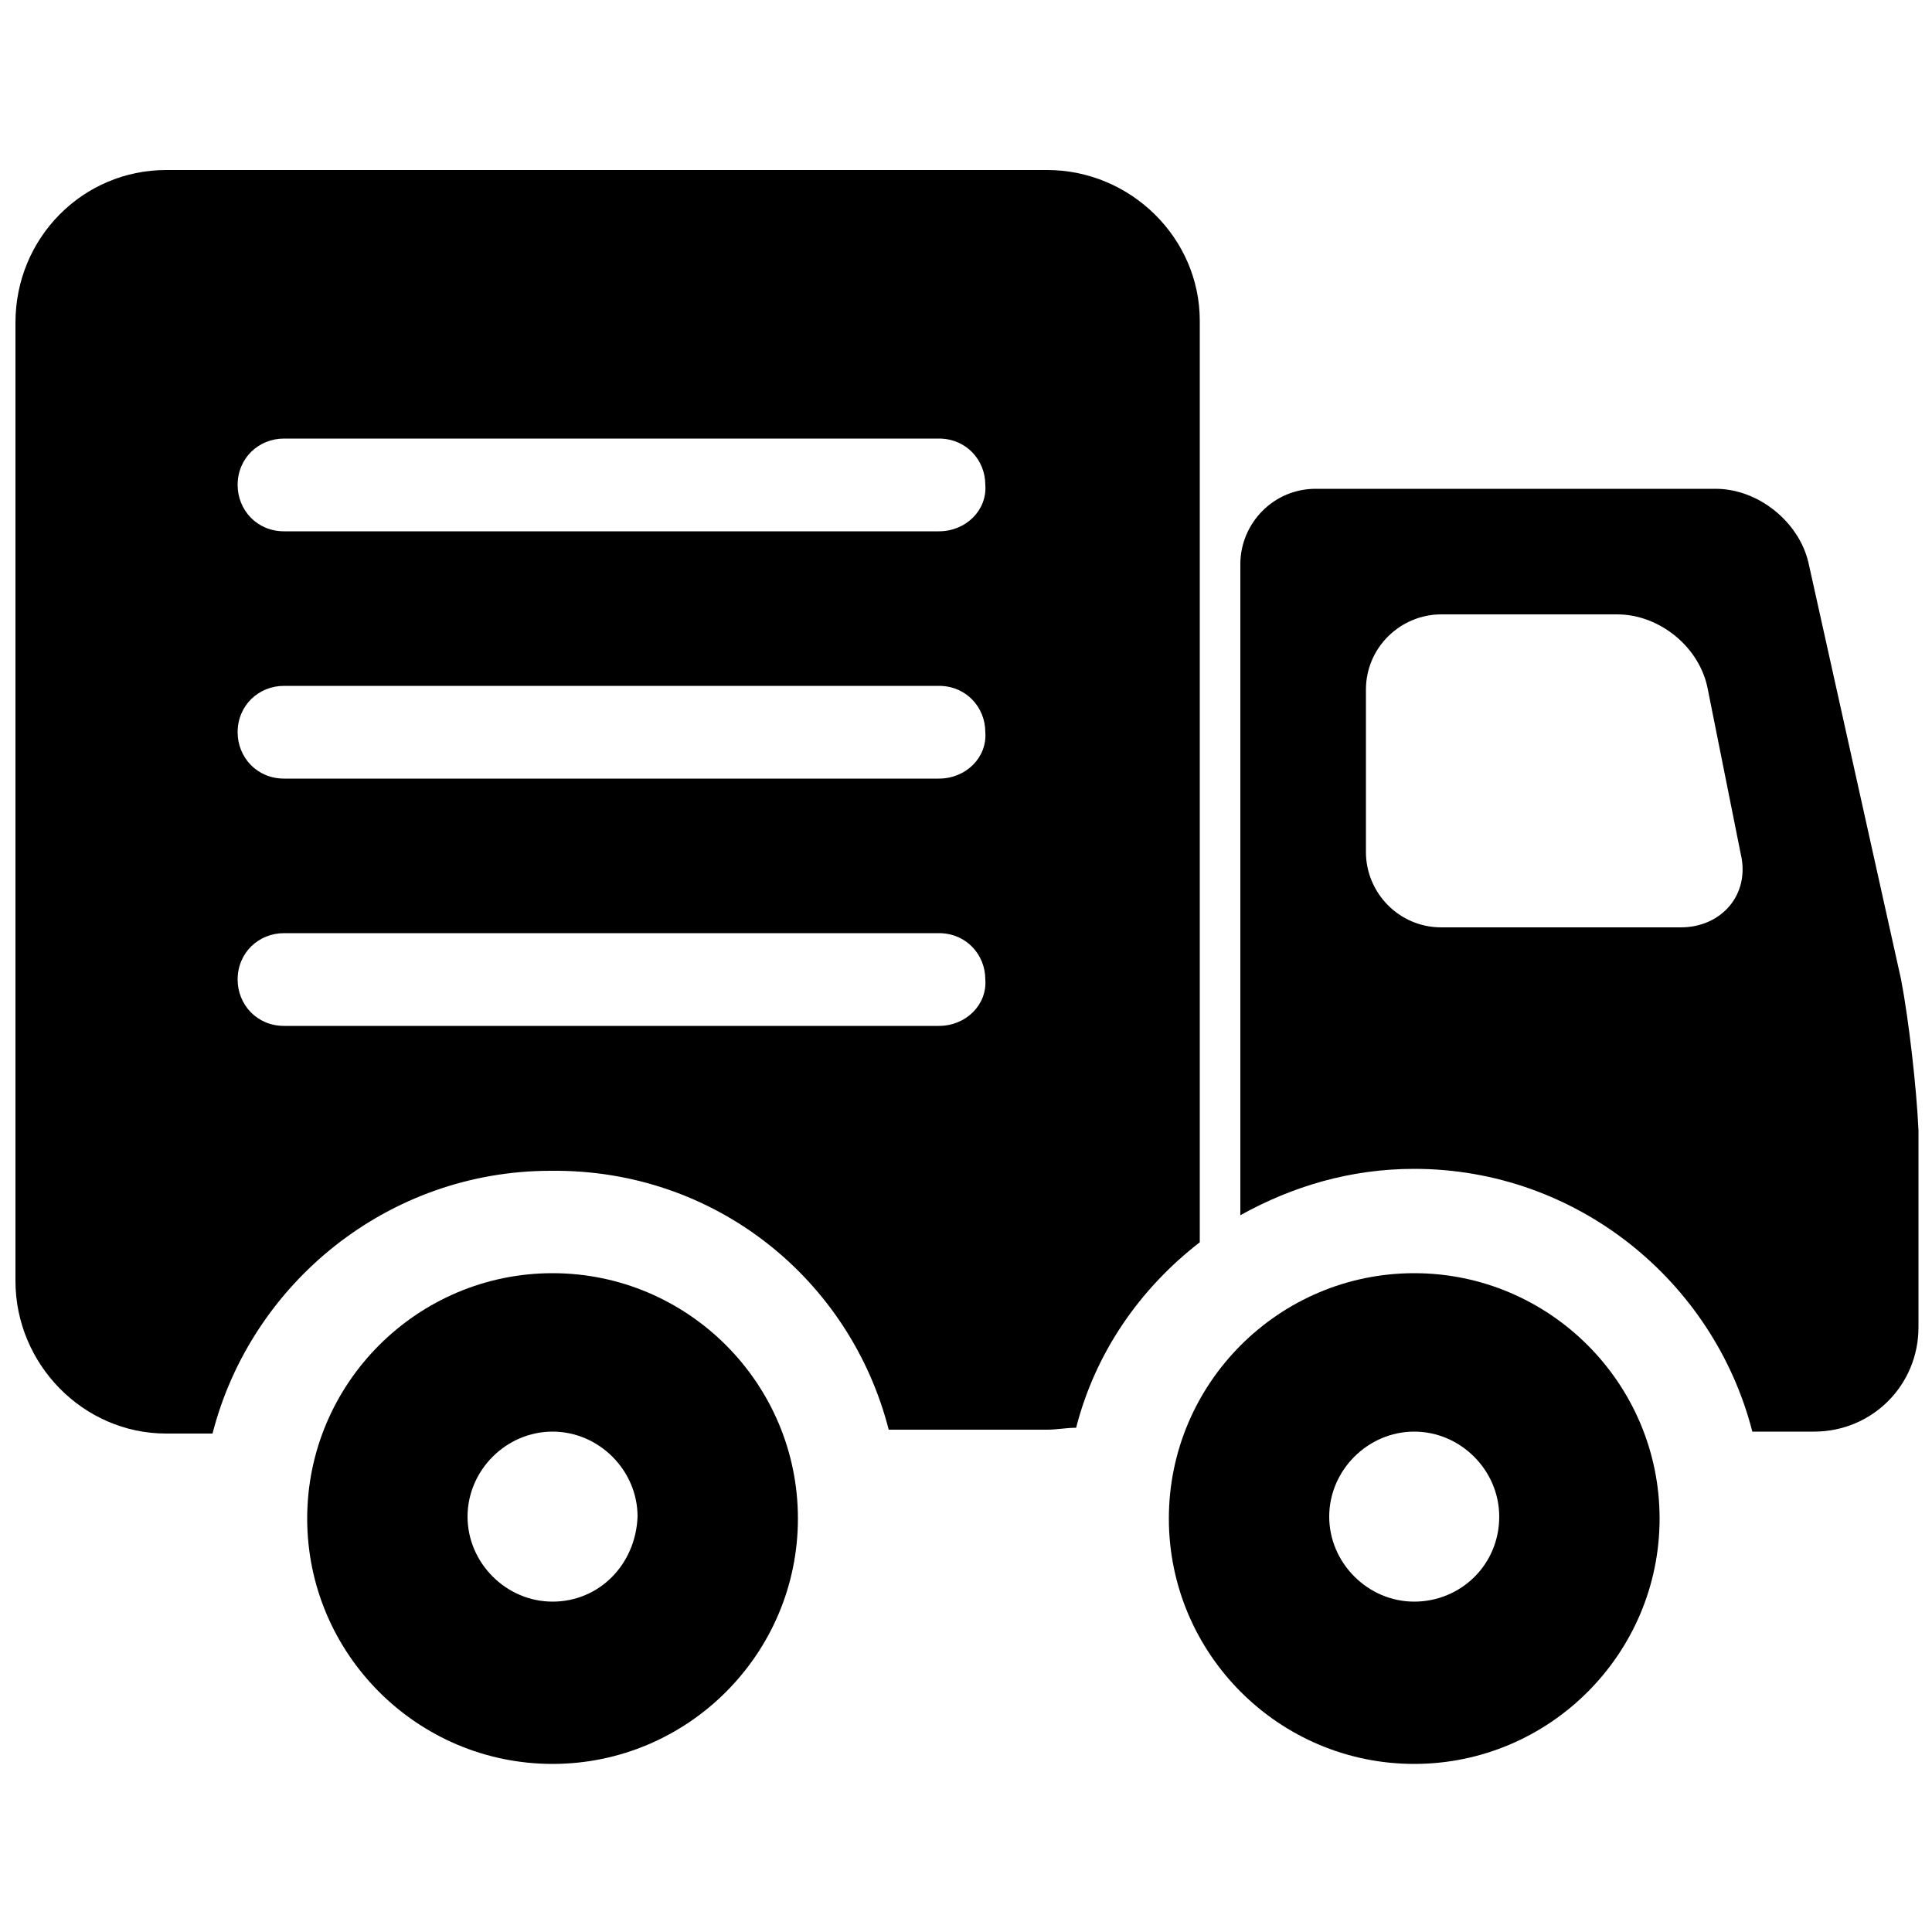 <?xml version="1.0" encoding="utf-8"?>
<!-- Generator: Adobe Illustrator 26.5.0, SVG Export Plug-In . SVG Version: 6.00 Build 0)  -->
<svg version="1.1" id="Calque_1" xmlns="http://www.w3.org/2000/svg" xmlns:xlink="http://www.w3.org/1999/xlink" x="0px" y="0px"
	 viewBox="0 0 100 100" style="enable-background:new 0 0 100 100;" xml:space="preserve">
<style type="text/css">
	.st0{}
	.st1{}
</style>
<g>
	<path class="st0" d="M28.6,65.9c-7,0-12.7,5.7-12.7,12.7s5.7,12.7,12.7,12.7c7,0,12.7-5.7,12.7-12.7S35.6,65.9,28.6,65.9z
		 M28.6,82.9c-2.4,0-4.4-2-4.4-4.4c0-2.4,2-4.4,4.4-4.4s4.4,2,4.4,4.4C32.9,81,31,82.9,28.6,82.9z"/>
	<path class="st0" d="M73.2,65.9c-7,0-12.7,5.7-12.7,12.7s5.7,12.7,12.7,12.7c7,0,12.7-5.7,12.7-12.7S80.2,65.9,73.2,65.9z
		 M73.2,82.9c-2.4,0-4.4-2-4.4-4.4c0-2.4,2-4.4,4.4-4.4s4.4,2,4.4,4.4C77.6,81,75.6,82.9,73.2,82.9z"/>
</g>
<path class="st1" d="M54.2,8.8H8.6c-4.3,0-7.8,3.5-7.8,7.9v49.6c0,4.3,3.5,7.9,7.8,7.9h2.4c2-7.8,9.1-13.6,17.5-13.6
	C37,60.5,44,66.2,46,74h8.2c0.5,0,1-0.1,1.5-0.1c1-3.9,3.3-7.2,6.4-9.6l0,0V16.6C62.1,12.3,58.5,8.8,54.2,8.8z M48.6,53.1L48.6,53.1
	H14.7c-1.4,0-2.4-1.1-2.4-2.4c0-1.4,1.1-2.4,2.4-2.4h33.9c1.4,0,2.4,1.1,2.4,2.4C51.1,52,50,53.1,48.6,53.1z M48.6,40.3L48.6,40.3
	H14.7c-1.4,0-2.4-1.1-2.4-2.4c0-1.4,1.1-2.4,2.4-2.4h33.9c1.4,0,2.4,1.1,2.4,2.4C51.1,39.2,50,40.3,48.6,40.3z M48.6,27.5L48.6,27.5
	H14.7c-1.4,0-2.4-1.1-2.4-2.4c0-1.4,1.1-2.4,2.4-2.4h33.9c1.4,0,2.4,1.1,2.4,2.4C51.1,26.4,50,27.5,48.6,27.5z"/>
<path class="st0" d="M98.4,50.7l-4.8-21.6c-0.5-2.1-2.6-3.8-4.8-3.8H68.1c-2.2,0-3.9,1.8-3.9,3.9v33.7c2.7-1.5,5.7-2.4,9-2.4
	c8.4,0,15.5,5.8,17.5,13.6h3.2c3,0,5.4-2.4,5.4-5.4V58.5C99.2,56.3,98.8,52.8,98.4,50.7L98.4,50.7z M87,48H74.6
	c-2.2,0-3.9-1.8-3.9-3.9v-8.4c0-2.2,1.8-3.9,3.9-3.9h9.1c2.2,0,4.3,1.7,4.7,3.9l1.7,8.5C90.6,46.3,89.1,48,87,48L87,48z"/>
</svg>
